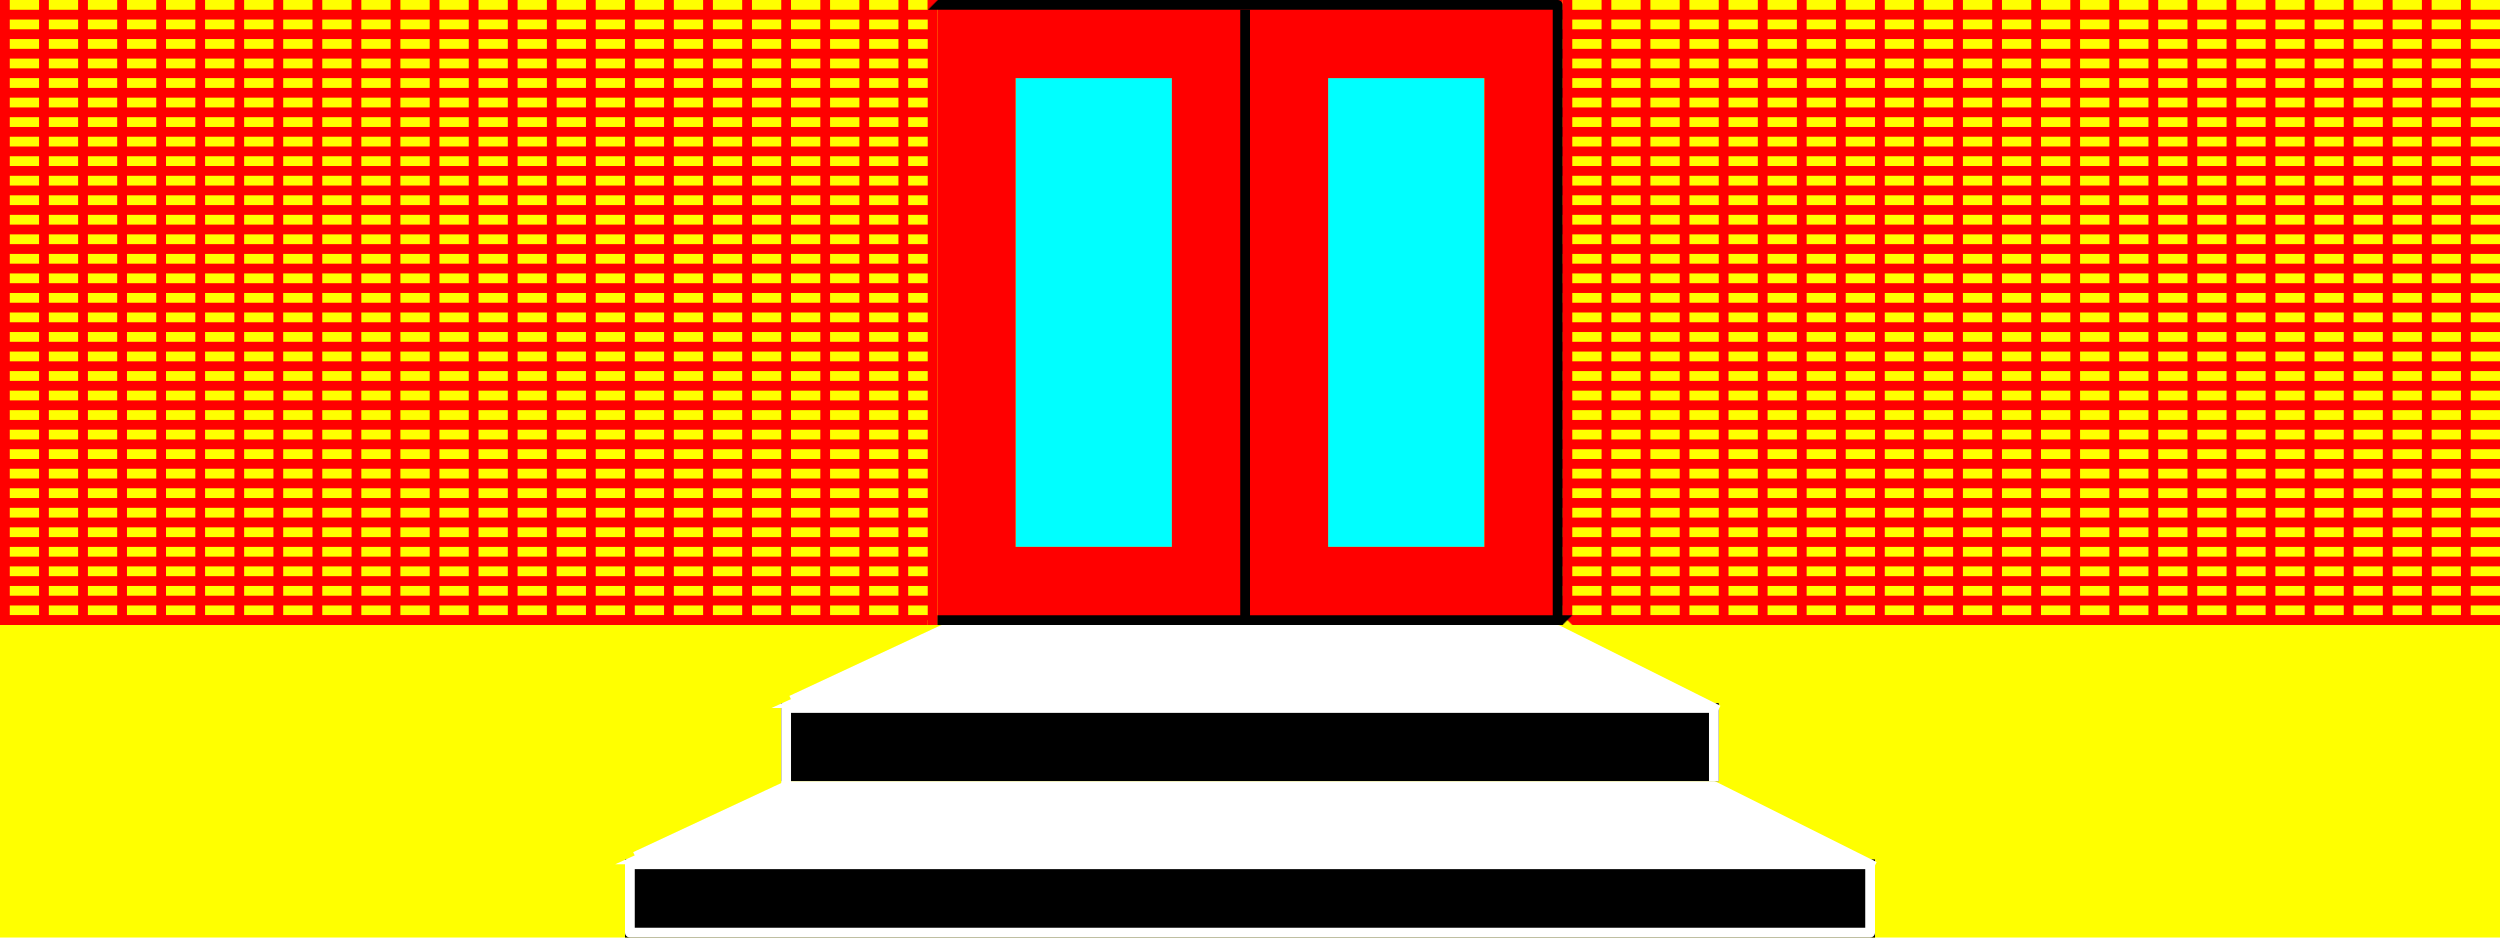 <?xml version="1.0" encoding="UTF-8" standalone="yes"?>
<!DOCTYPE svg PUBLIC "-//W3C//DTD SVG 1.0//EN" "http://www.w3.org/TR/2001/REC-SVG-20010904/DTD/svg10.dtd">
<svg viewBox="0 0 2560 960" style="fill-rule:evenodd;stroke-linecap:square;stroke-linejoin:round;stroke-width:10" height="100%" width="100%" xmlns="http://www.w3.org/2000/svg">
  <defs>
    <pattern id="fill-area-3" x="0" y="0" width="40" height="20" patternUnits="userSpaceOnUse">
      <rect fill="#ff0000" x="0" y="0" width="10" height="20" />
      <rect fill="#ff0000" x="10" y="10" width="30" height="10" />
    </pattern>
    <pattern id="fill-area-4" x="0" y="0" width="40" height="20" patternUnits="userSpaceOnUse">
      <rect fill="#ff0000" x="0" y="0" width="10" height="20" />
      <rect fill="#ff0000" x="10" y="10" width="30" height="10" />
    </pattern>
    <pattern id="pattern-line-11" width="2560" height="960" patternUnits="userSpaceOnUse">
      <path id="pattern-line-11-1" class="pattern-line-11" fill="#000000" d="M 10,960 h 2550 v -970 h -1610 l 10,10 l -950,950 v 10" />
      <path id="pattern-line-11-2" class="pattern-line-11" fill="#ff0000" d="M 0,960 l 960,-960 l -10,-10 h -950 v 970" />
    </pattern>
    <pattern id="pattern-line-13" width="2560" height="960" patternUnits="userSpaceOnUse">
      <path id="pattern-line-13-1" class="pattern-line-13" fill="#ff0000" d="M 1920,960 h 640 v -970 h -320 l -640,640 l 320,320 v 10" />
      <path id="pattern-line-13-2" class="pattern-line-13" fill="#000000" d="M 0,960 h 1920 l -320,-320 l 640,-640 v -10 h -2240 v 970" />
    </pattern>
  </defs>
  <rect id="block-1" class="block" fill="#ffff00" x="0" y="0" width="2560" height="960" />
  <rect id="block-2" class="block" fill="#00ffff" x="1360" y="80" width="160" height="480" />
  <rect id="block-3" class="block" fill="#00ffff" x="1040" y="80" width="160" height="480" />
  <path id="block-4" class="block" fill="#ff0000" d="M 960,640 h 640 v -640 h -640 v 640
M 1040,80 h 160 v 480 h -160 v -480
M 1360,80 h 160 v 480 h -160 v -480" />
  <rect id="block-5" class="block" fill="#000000" x="800" y="720" width="960" height="80" />
  <rect id="block-6" class="block" fill="#000000" x="640" y="880" width="1280" height="80" />
  <path id="area-1" class="area closed" fill="#ffffff" stroke="none" d="M 965,645 h 630 l 160,80 h -965 Z" />
  <path id="area-2" class="area closed" fill="#ffffff" stroke="none" d="M 805,805 h 950 l 160,80 h -1285 Z" />
  <path id="area-3" class="area closed" fill="url(#fill-area-3)" stroke="none" d="M 2560,0 v 635 h -965 v -635 Z" />
  <path id="area-4" class="area closed" fill="url(#fill-area-4)" stroke="none" d="M 955,635 v -635 h -955 v 635 Z" />
  <path id="line-5" class="line closed" fill="none" stroke="#ffffff" d="M 655,955 h 1260 v -70 h -1270 v 70 Z" />
  <path id="line-6" class="line" fill="none" stroke="#ffffff" d="M 655,875 l 150,-70 h 950 l 160,80" />
  <path id="line-7" class="line" fill="none" stroke="#ffffff" d="M 1755,795 v -70 h -950 v 80" />
  <path id="line-8" class="line" fill="none" stroke="#ffffff" d="M 815,715 l 150,-70 h 630 l 160,80" />
  <path id="line-9" class="line" fill="none" stroke="#ff0000" d="M 955,635 v -630" />
  <path id="line-10" class="line" fill="none" stroke="#000000" d="M 1275,15 v 620" />
  <path id="line-11" class="line" fill="none" stroke="url(#pattern-line-11)" d="M 1595,635 v -630 h -640" />
  <path id="line-12" class="line" fill="none" stroke="#ff0000" d="M 945,635 h -940" />
  <path id="line-13" class="line" fill="none" stroke="url(#pattern-line-13)" d="M 965,635 h 1590" />
</svg>
